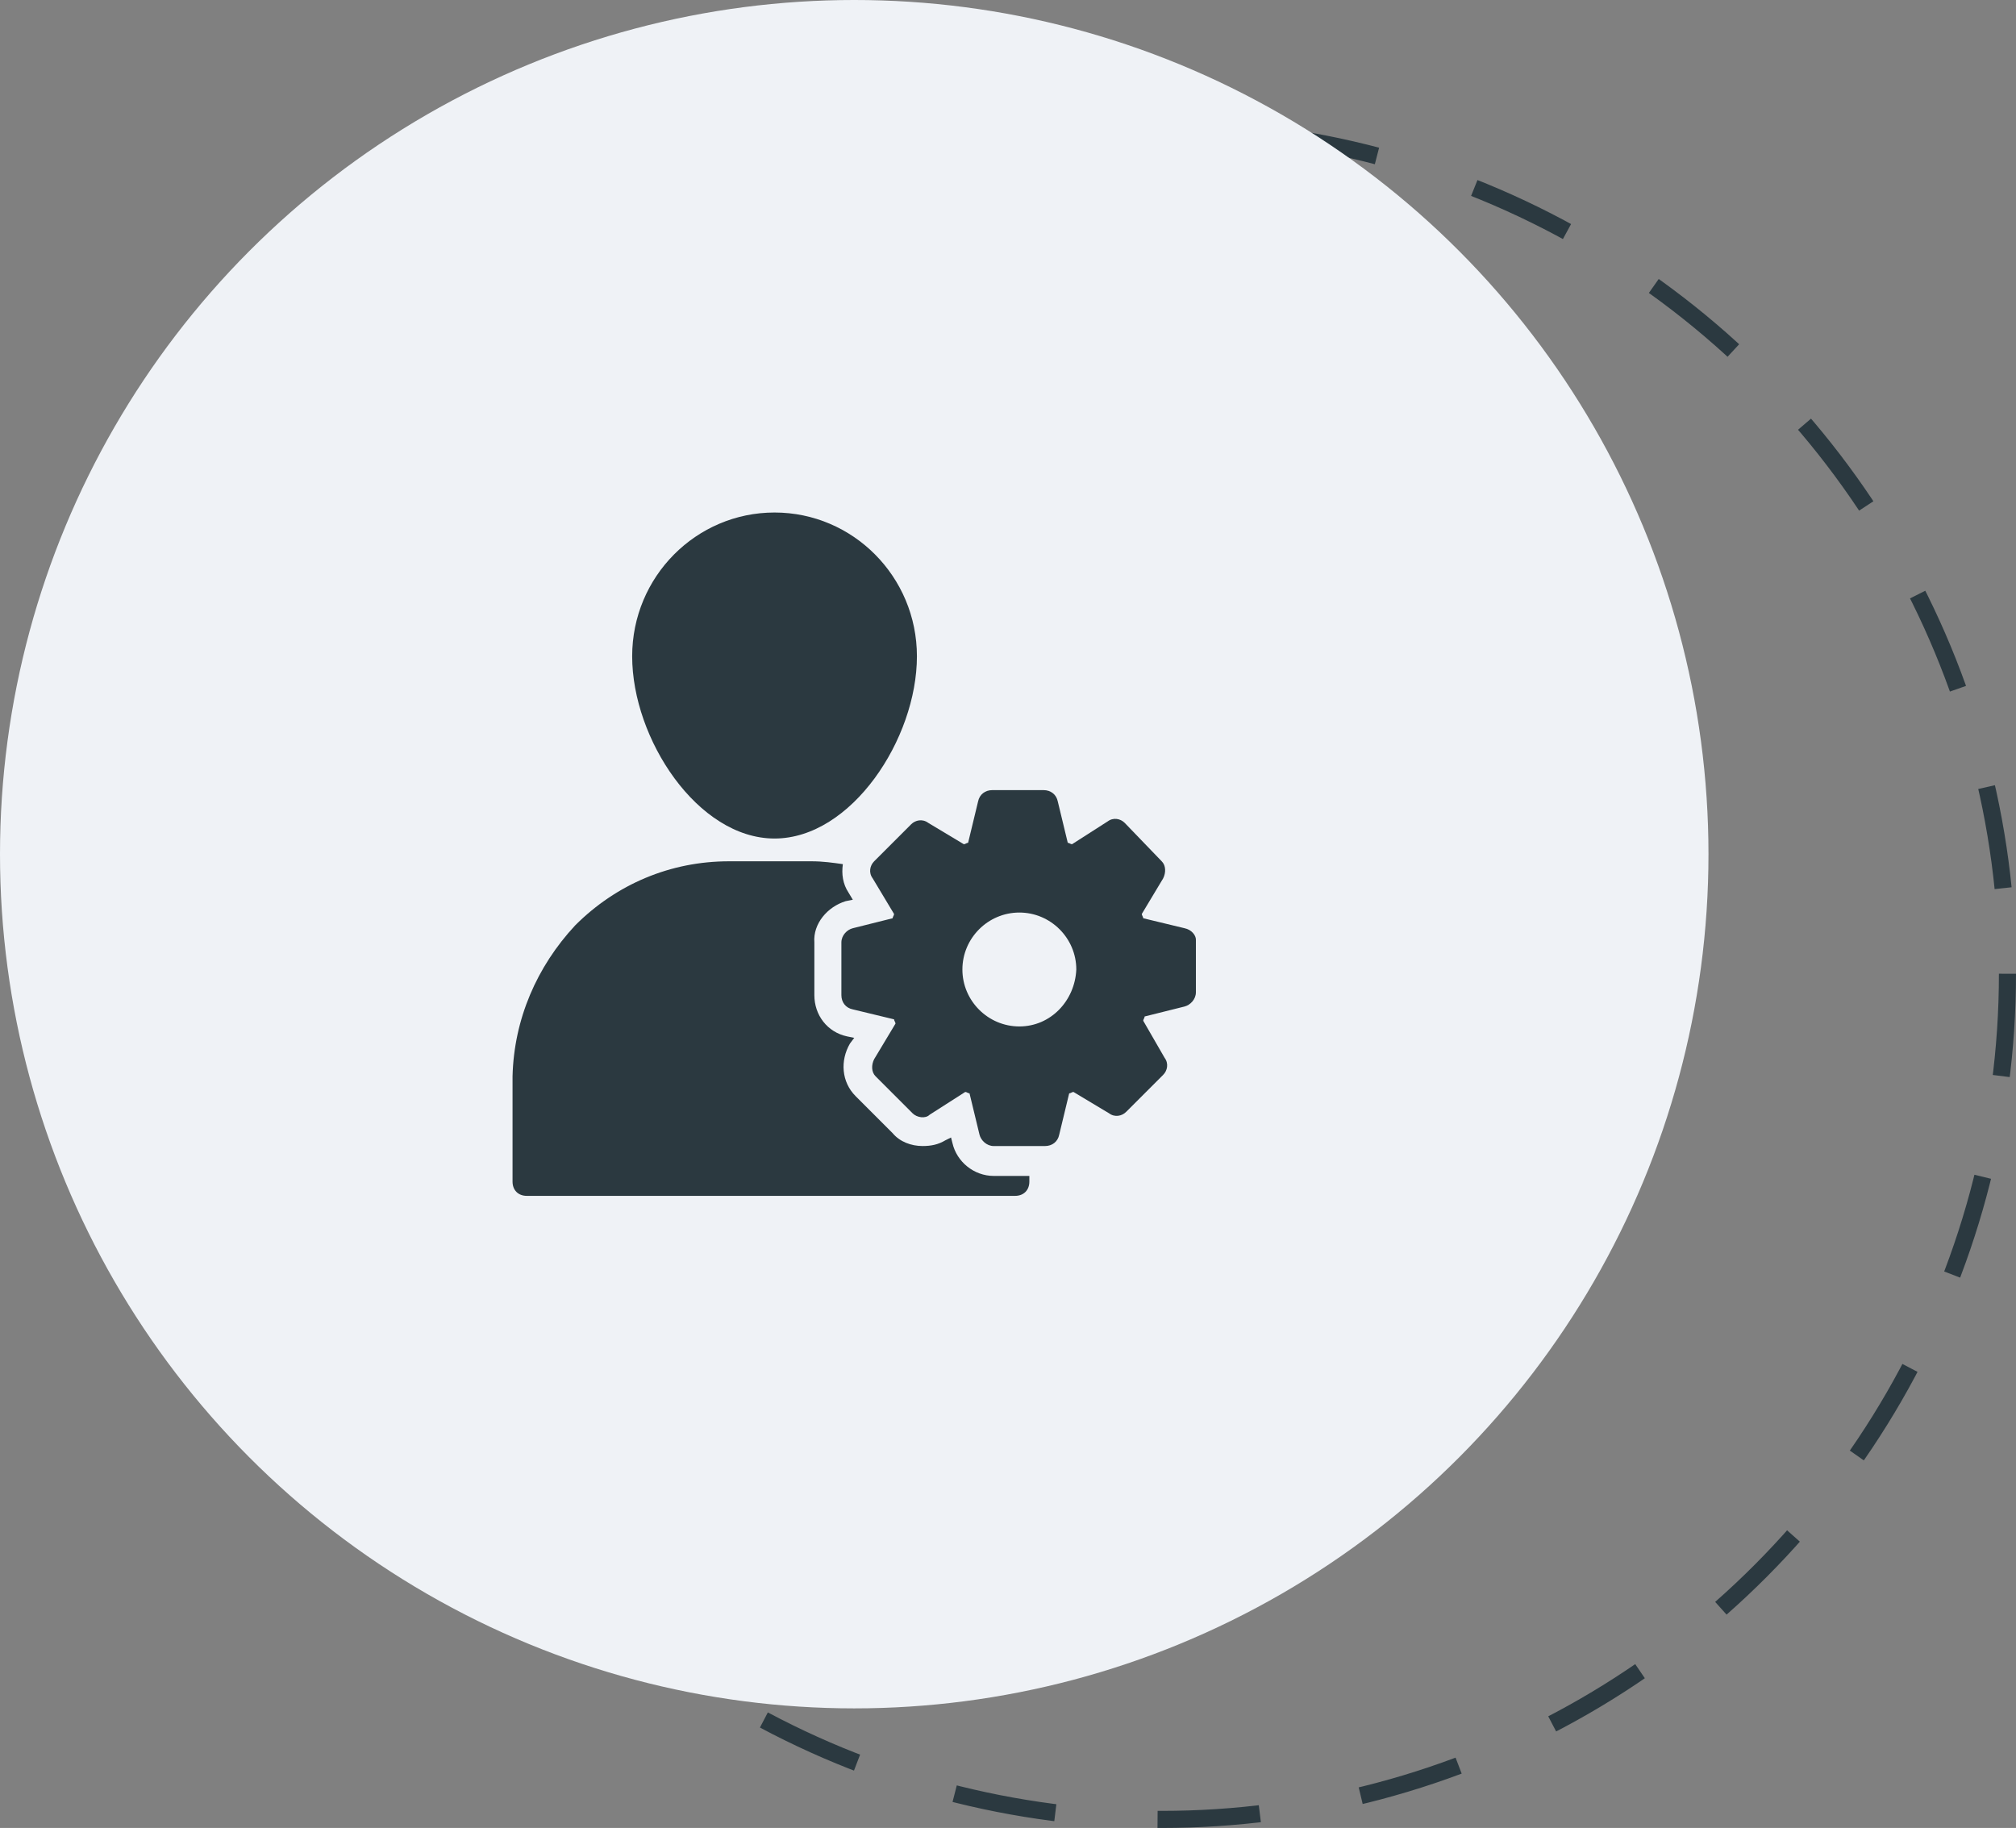 <svg width="118" height="107" viewBox="0 0 118 107" fill="none" xmlns="http://www.w3.org/2000/svg">
<rect x="0" y="0" width="118" height="107" fill="#808080" stroke="none"/>
<circle cx="68" cy="57" r="49.5" stroke="#2B3940" stroke-dasharray="6 6"/>
<circle cx="50" cy="50" r="50" fill="#EFF2F6"/>
<path d="M53.669 38.417C53.669 33.75 49.919 30 45.335 30C40.752 30 37.002 33.75 37.002 38.417C37.002 43.25 40.835 49.083 45.335 49.083C49.835 49.083 53.669 43.25 53.669 38.417Z" fill="#2B3940"/>
<path fill-rule="evenodd" clip-rule="evenodd" d="M69.331 54.333L66.915 53.75C66.915 53.708 66.894 53.667 66.873 53.625C66.852 53.583 66.831 53.542 66.831 53.5L68.081 51.417C68.248 51.083 68.248 50.667 67.998 50.417L65.831 48.167C65.581 47.917 65.165 47.833 64.831 48.083L62.748 49.417C62.706 49.417 62.665 49.396 62.623 49.375C62.581 49.354 62.54 49.333 62.498 49.333L61.915 46.917C61.831 46.5 61.498 46.25 61.081 46.25H58.081C57.665 46.25 57.332 46.5 57.248 46.917L56.665 49.333C56.623 49.333 56.581 49.354 56.54 49.375C56.498 49.396 56.457 49.417 56.415 49.417L54.332 48.167C53.998 47.917 53.582 48 53.331 48.25L51.165 50.417C50.915 50.667 50.831 51.084 51.081 51.417L52.331 53.5C52.331 53.542 52.311 53.584 52.29 53.625C52.269 53.667 52.248 53.709 52.248 53.75L49.915 54.334C49.581 54.417 49.248 54.75 49.248 55.167V58.25C49.248 58.667 49.498 59 49.915 59.084L52.331 59.667C52.331 59.709 52.352 59.75 52.373 59.792C52.394 59.833 52.415 59.875 52.415 59.917L51.165 62C50.998 62.334 50.998 62.75 51.248 63L53.415 65.167C53.665 65.417 54.165 65.5 54.415 65.25L56.498 63.917C56.54 63.917 56.582 63.938 56.623 63.959C56.665 63.979 56.707 64 56.748 64L57.332 66.417C57.415 66.75 57.748 67.084 58.165 67.084H61.165C61.582 67.084 61.915 66.834 61.998 66.417L62.581 64C62.623 64 62.665 63.979 62.706 63.959C62.748 63.938 62.79 63.917 62.831 63.917L64.915 65.167C65.248 65.417 65.665 65.334 65.915 65.084L68.082 62.917C68.332 62.667 68.415 62.25 68.165 61.917L66.915 59.75C66.915 59.708 66.936 59.667 66.957 59.625C66.977 59.583 66.998 59.542 66.998 59.5L69.332 58.917C69.665 58.833 69.998 58.5 69.998 58.083L69.998 55C69.998 54.75 69.748 54.417 69.331 54.333ZM59.665 60.083C57.831 60.083 56.331 58.583 56.331 56.75C56.331 54.916 57.831 53.416 59.665 53.416C61.498 53.416 62.998 54.916 62.998 56.75C62.915 58.583 61.498 60.083 59.665 60.083Z" fill="#2B3940"/>
<path d="M49.917 52.666L49.5 52.75C48.416 53.083 47.583 54.083 47.666 55.166V58.249C47.666 59.416 48.417 60.416 49.583 60.666L50 60.75L49.75 61.083C49.167 62.083 49.25 63.333 50.083 64.166L52.25 66.333C52.666 66.833 53.333 67.083 54 67.083C54.5 67.083 54.916 66.999 55.333 66.749L55.666 66.583L55.75 66.916C56 68 57 68.833 58.166 68.833H60.25V69.167C60.25 69.666 59.916 70 59.417 70H30.833C30.333 70 30 69.666 30 69.167V63C30.083 59.666 31.417 56.583 33.667 54.166C36.083 51.75 39.25 50.416 42.667 50.416H47.5C48.167 50.416 48.75 50.5 49.334 50.583C49.25 51.166 49.334 51.75 49.667 52.25L49.917 52.666Z" fill="#2B3940"/>
</svg>
